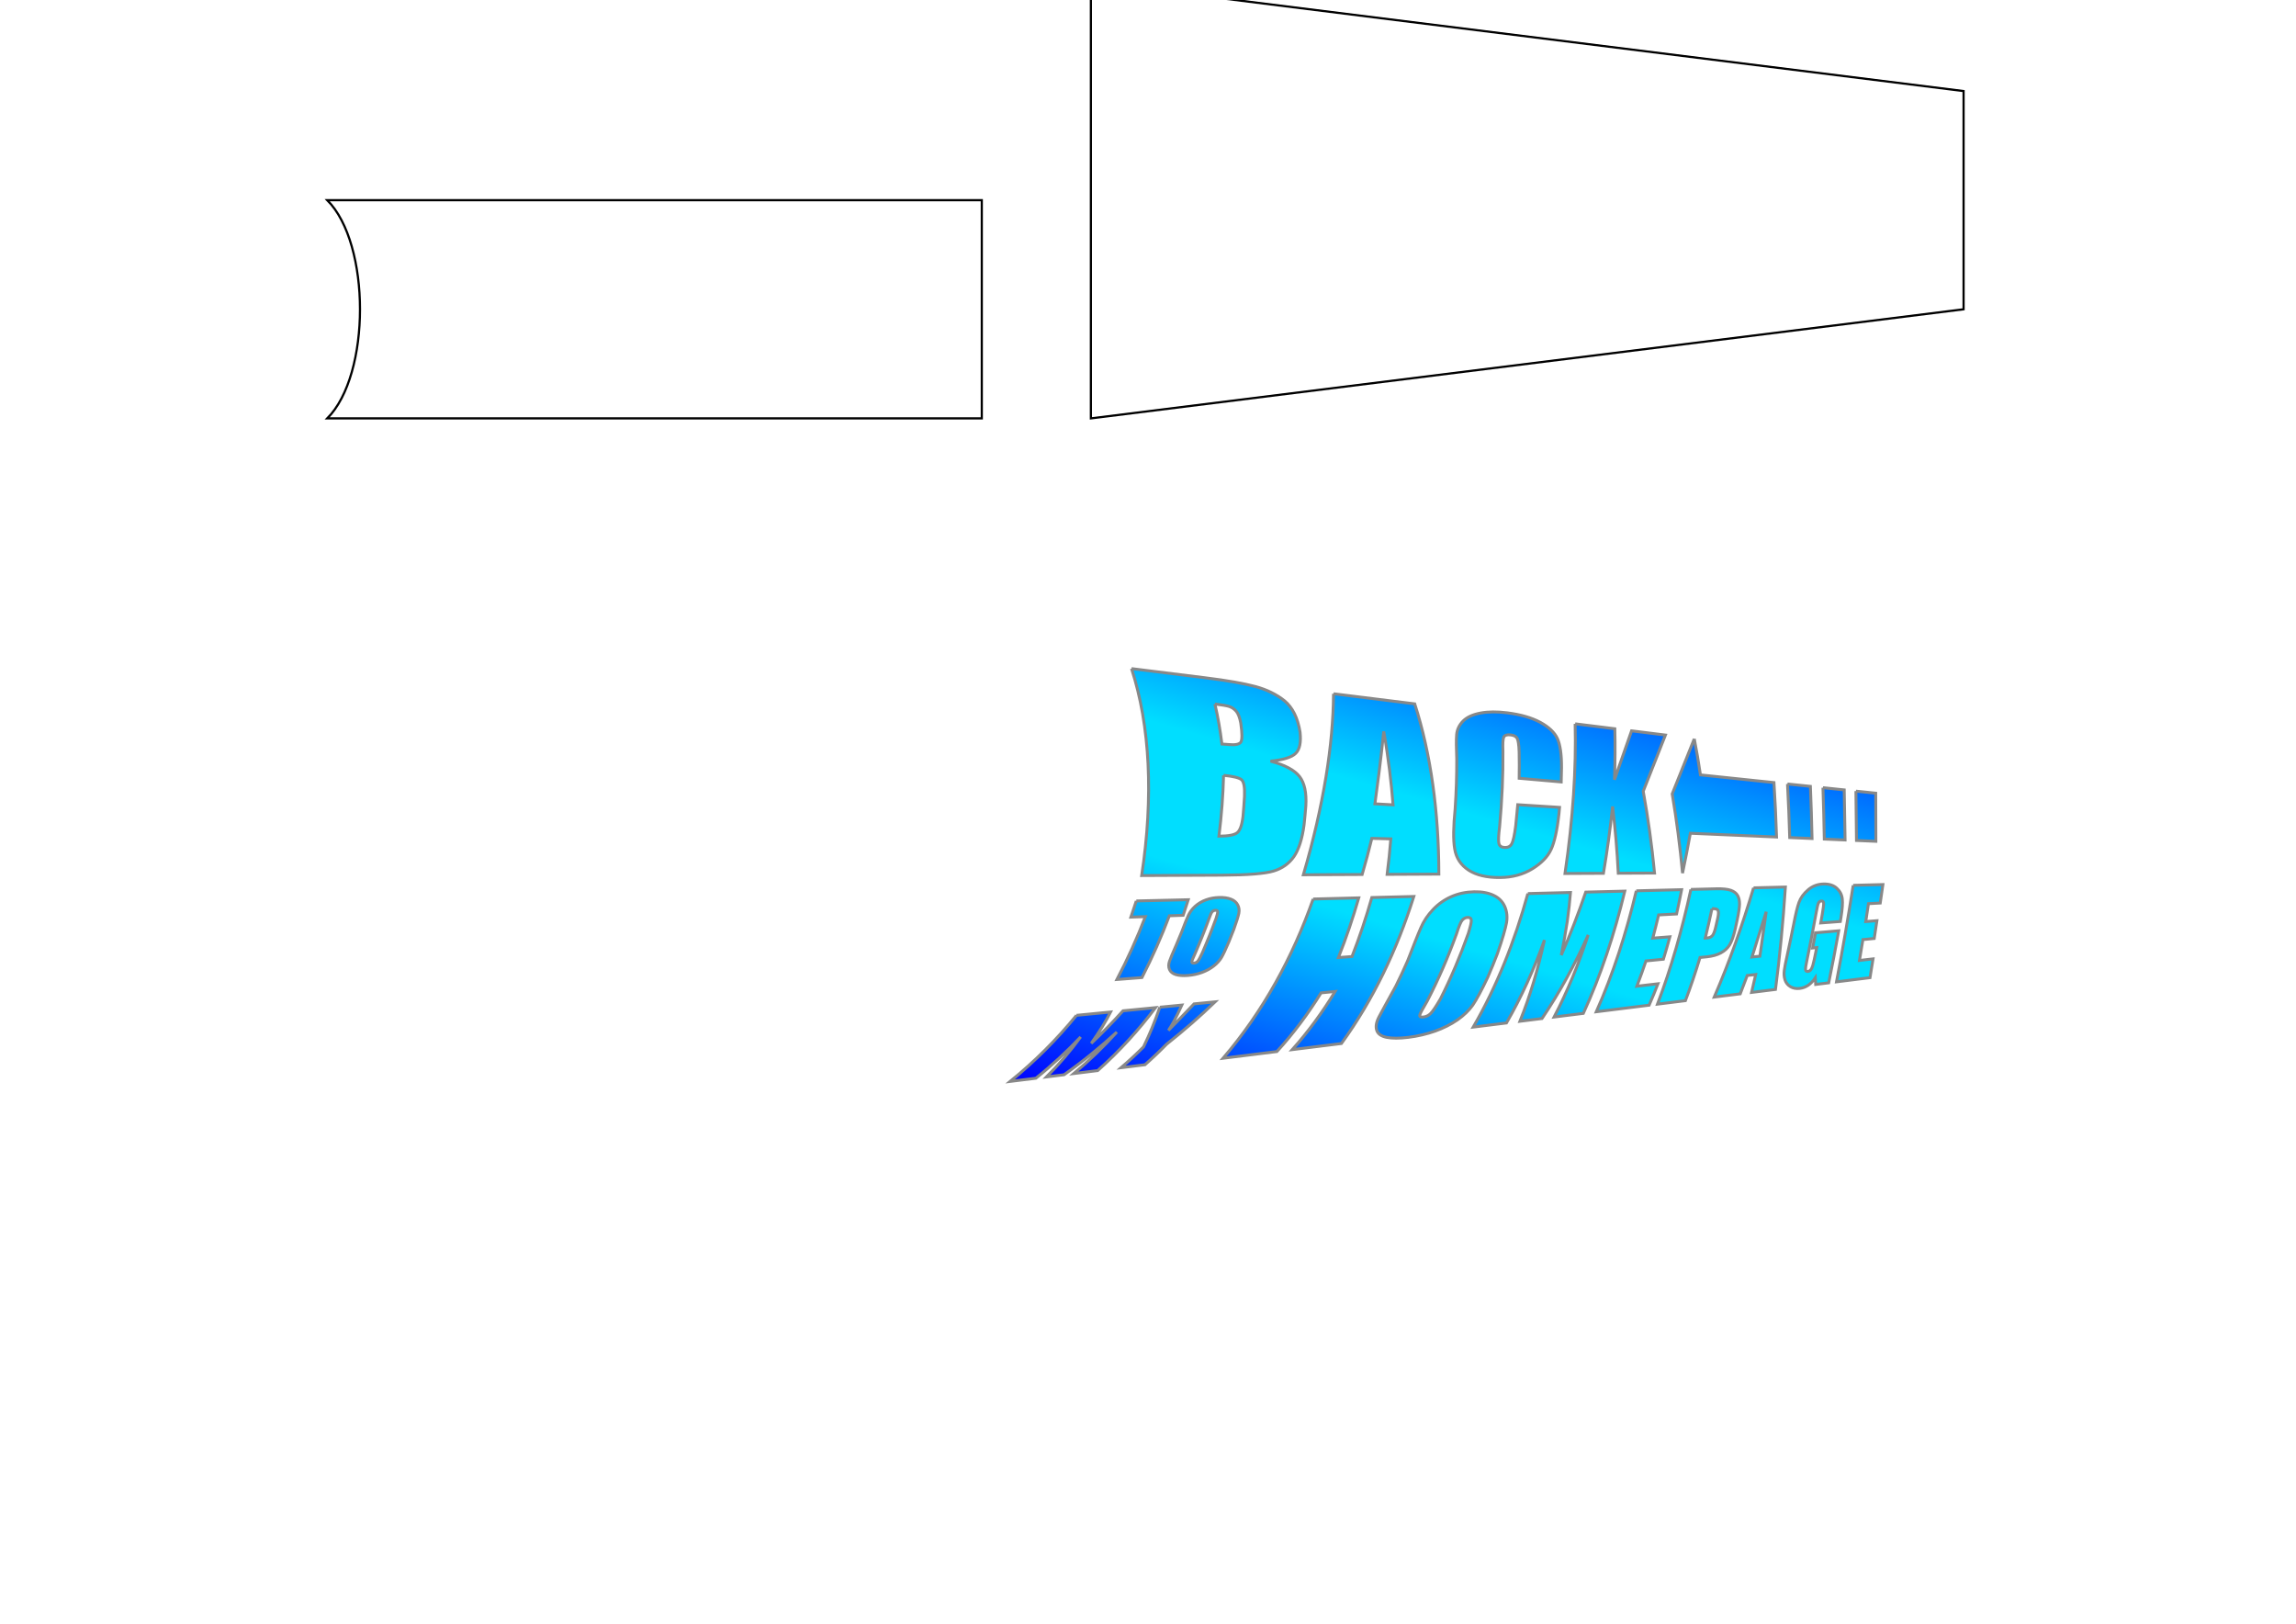 <?xml version="1.0" encoding="UTF-8" standalone="no"?>
<!-- Created with Inkscape (http://www.inkscape.org/) -->

<svg
   xmlns:dc="http://purl.org/dc/elements/1.1/"
   xmlns:cc="http://creativecommons.org/ns#"
   xmlns:rdf="http://www.w3.org/1999/02/22-rdf-syntax-ns#"
   xmlns:svg="http://www.w3.org/2000/svg"
   xmlns="http://www.w3.org/2000/svg"
   xmlns:xlink="http://www.w3.org/1999/xlink"
   xmlns:sodipodi="http://sodipodi.sourceforge.net/DTD/sodipodi-0.dtd"
   xmlns:inkscape="http://www.inkscape.org/namespaces/inkscape"
   width="1052.362"
   height="744.094"
   id="svg2"
   version="1.1"
   inkscape:version="0.48.4 r9939"
   sodipodi:docname="back-to-my-homepage--path-union--with-less-vertical-space.svg">
  <sodipodi:namedview
     id="base"
     pagecolor="#ffffff"
     bordercolor="#666666"
     borderopacity="1.0"
     inkscape:pageopacity="0.0"
     inkscape:pageshadow="2"
     inkscape:zoom="0.83860318"
     inkscape:cx="526.18109"
     inkscape:cy="374.43216"
     inkscape:document-units="px"
     inkscape:current-layer="layer1"
     showgrid="true"
     inkscape:window-width="1439"
     inkscape:window-height="827"
     inkscape:window-x="273"
     inkscape:window-y="115"
     inkscape:window-maximized="0"
     showguides="true"
     inkscape:guide-bbox="true"
     inkscape:snap-global="false">
    <inkscape:grid
       spacingy="10px"
       spacingx="10px"
       id="grid3073"
       type="xygrid"
       snapvisiblegridlinesonly="false"
       enabled="true"
       visible="true"
       empspacing="5" />
    <sodipodi:guide
       id="guide3899"
       position="601.864,356.071"
       orientation="0,1" />
    <sodipodi:guide
       id="guide3000"
       position="558.652,405.852"
       orientation="0,1" />
  </sodipodi:namedview>
  <defs
     id="defs4">
    <linearGradient
       id="back_to_my_hp_gradient">
      <stop
         id="b2h_0"
         offset="0"
         style="stop-color:#0000ff;stop-opacity:1" />
      <stop
         id="b2h_1"
         offset="0.4"
         style="stop-color:#00deff;stop-opacity:1" />
      <stop
         id="b2h_2"
         offset="0.6"
         style="stop-color:#00deff;stop-opacity:1" />
      <stop
         id="b2h_3"
         offset="1"
         style="stop-color:#0000ff;stop-opacity:1" />
    </linearGradient>
    <linearGradient
       inkscape:collect="always"
       xlink:href="#back_to_my_hp_gradient"
       id="linearGradient3016"
       gradientTransform="matrix(1.452,0,0,0.689,-36.966,614.73)"
       x1="421.248"
       y1="322.686"
       x2="620.453"
       y2="-0.997"
       gradientUnits="userSpaceOnUse" />
  </defs>
  <g
     transform="translate(0,-308.268)"
     id="layer1"
     inkscape:groupmode="layer"
     inkscape:label="Layer 1">
    <path
       inkscape:label="#path3027"
       sodipodi:nodetypes="ccccccccscccccccccccccccccccccccssccccccccccccccccccccccccccccccccccccccccccccccccccccccccccccccccccccccccccccccccsscssccccccccccccccsscssccccccccccscccscsccccccccccccccscccccccccccccccccccccccccccccccccccccccccccccccccccccccccccccccscccccccccccccccccccccccccccccccccccccccscccccccccccccccccccccccccccccccccccccccccccccccccc"
       inkscape:connector-curvature="0"
       id="back"
       d="m 690.778,634.93 c -4.611,-0.576 -8.671,-0.55 -12.135,0.103 -3.511,0.646 -6.185,1.842 -8.001,3.622 -1.808,1.843 -2.806,3.941 -3.002,6.282 -0.204,2.375 -0.148,6.092 0.056,11.268 0.03,7.281 -0.212,14.854 -0.731,22.675 -0.811,8.077 -0.937,14.249 -0.217,18.424 0.676,4.143 2.819,7.417 6.418,9.753 3.567,2.301 8.38,3.4 14.377,3.348 5.654,-0.049 10.582,-1.392 14.797,-3.986 4.158,-2.545 6.997,-5.475 8.565,-8.796 1.549,-3.286 2.817,-8.816 3.649,-16.515 0.092,-0.951 0.18,-1.899 0.265,-2.844 -6.241,-0.397 -12.626,-0.804 -19.159,-1.22 -0.271,3.191 -0.585,6.416 -0.942,9.672 -0.541,4.308 -1.165,7.045 -1.8,8.213 -0.61,1.174 -1.666,1.748 -3.159,1.716 -1.565,-0.034 -2.478,-0.657 -2.758,-1.867 -0.286,-1.21 -0.154,-3.759 0.339,-7.645 1.108,-12.113 1.609,-23.689 1.525,-34.577 -0.135,-3.385 -0.026,-5.506 0.355,-6.436 0.409,-0.915 1.46,-1.267 3.165,-1.068 1.499,0.175 2.493,0.679 2.974,1.535 0.5,0.838 0.822,2.903 0.935,6.235 0.083,3.93 0.09,7.967 0.021,12.102 6.569,0.573 12.988,1.133 19.261,1.68 0.07,-2.192 0.119,-4.359 0.15,-6.499 0.038,-6.129 -0.619,-10.531 -1.886,-13.37 -1.295,-2.802 -3.904,-5.274 -7.852,-7.444 -4.013,-2.149 -9.065,-3.595 -15.209,-4.362 0,0 0,0 0,0 m -172.152,-20.262 c 8.505,26.108 10.129,58.671 4.657,94.836 12.69,-0.062 24.953,-0.122 36.808,-0.18 11.95,-0.059 19.762,-0.699 23.726,-1.91 3.911,-1.194 6.998,-3.397 9.245,-6.589 2.183,-3.162 3.772,-7.998 4.639,-14.482 0.319,-2.94 0.593,-5.859 0.824,-8.754 0.369,-6.004 -0.597,-10.431 -2.831,-13.4 -2.31,-2.994 -6.752,-5.364 -13.353,-7.11 5.865,-0.584 9.688,-1.762 11.513,-3.557 1.84,-1.757 2.536,-5.032 2.029,-9.712 -1.062,-6.606 -3.448,-11.296 -7.052,-14.331 -3.701,-2.982 -8.162,-5.156 -13.333,-6.577 -5.27,-1.425 -12.897,-2.763 -22.972,-4.016 -10.952,-1.362 -22.246,-2.768 -33.9,-4.217 m 92.584,11.518 c -0.122,22.966 -4.532,51.285 -13.818,82.955 9.231,-0.045 18.21,-0.089 26.946,-0.132 1.63,-5.563 3.108,-11.084 4.439,-16.552 2.926,0.079 5.824,0.157 8.697,0.235 -0.424,5.391 -0.983,10.815 -1.68,16.261 8.105,-0.04 16.004,-0.078 23.704,-0.116 -0.048,-28.568 -3.709,-55.225 -11.061,-78.02 -11.927,-1.484 -24.326,-3.026 -37.226,-4.631 m 110.754,13.778 c 0.514,20.302 -0.972,43.569 -4.655,68.59 6.003,-0.029 11.876,-0.058 17.622,-0.086 1.757,-10.412 3.149,-20.653 4.194,-30.632 1.222,10.081 2.088,20.312 2.606,30.598 5.662,-0.028 11.202,-0.055 16.624,-0.081 -1.231,-12.632 -2.955,-25.187 -5.193,-37.483 3.642,-9.183 7.022,-17.779 10.184,-25.758 -5.067,-0.63 -10.238,-1.274 -15.517,-1.93 -2.413,6.962 -5.019,14.439 -7.844,22.404 0.3,-8.236 0.353,-16.042 0.168,-23.359 -5.926,-0.737 -11.988,-1.491 -18.19,-2.263 m 54.601,6.879 c -3.177,7.875 -6.535,16.298 -10.114,25.246 2.014,11.927 3.586,24.078 4.737,36.292 1.295,-6.151 2.484,-12.246 3.573,-18.267 13.922,0.606 27.071,1.178 39.512,1.719 -0.27,-8.437 -0.663,-16.763 -1.178,-24.939 -10.701,-1.118 -21.923,-2.29 -33.706,-3.52 -0.838,-5.677 -1.779,-11.194 -2.824,-16.531 M 556.837,630.882 c 3.25,0.404 5.455,0.784 6.628,1.161 1.168,0.376 2.217,1.094 3.136,2.149 0.891,1.031 1.595,2.792 2.074,5.29 0.744,4.879 0.72,7.888 0.038,8.911 -0.703,0.996 -2.558,1.352 -5.539,1.076 -0.725,-0.067 -1.767,-0.152 -3.115,-0.241 -0.784,-6.421 -1.858,-12.546 -3.222,-18.345 m 77.384,12.529 c 2.246,12.625 3.536,24.038 4.284,33.695 -2.75,-0.156 -5.523,-0.314 -8.322,-0.473 1.016,-7.581 2.611,-18.984 4.038,-33.222 0,0 0,0 0,0 m 185.064,24.13 c 0.445,8.065 0.785,16.262 1.018,24.555 3.466,0.151 6.878,0.299 10.238,0.446 -0.173,-8.051 -0.425,-16.028 -0.756,-23.904 -3.444,-0.36 -6.944,-0.725 -10.5,-1.097 m 16.255,1.698 c 0.27,7.773 0.475,15.63 0.617,23.548 3.223,0.14 6.398,0.278 9.526,0.415 -0.089,-7.692 -0.219,-15.345 -0.389,-22.944 -3.201,-0.334 -6.452,-0.674 -9.754,-1.019 m 15.106,1.578 c 0.117,7.503 0.207,15.044 0.268,22.612 3.005,0.131 5.967,0.26 8.886,0.387 -0.016,-7.358 -0.039,-14.709 -0.07,-22.05 -2.983,-0.312 -6.011,-0.628 -9.084,-0.949 m -289.832,-7.244 c 4.484,0.437 7.213,1.119 8.263,2.049 1.042,0.93 1.504,3.438 1.33,7.56 -0.173,3.023 -0.397,6.072 -0.671,9.148 -0.46,4.034 -1.382,6.566 -2.695,7.574 -1.277,1.015 -4.049,1.541 -8.341,1.559 1.186,-9.534 1.888,-18.849 2.113,-27.89 m -1.94,55.972 c -2.204,0.049 -4.238,0.413 -6.108,1.103 -1.883,0.695 -3.544,1.669 -4.94,2.922 -1.393,1.256 -2.412,2.625 -3.11,4.122 -0.71,1.482 -1.715,4.001 -3.045,7.55 -0.806,2.006 -1.638,4.007 -2.494,6.003 -1.592,3.593 -2.651,6.091 -3.128,7.501 -0.489,1.404 -0.496,2.678 -0.018,3.795 0.469,1.11 1.432,1.887 2.895,2.347 1.459,0.443 3.295,0.578 5.497,0.405 2.306,-0.181 4.47,-0.64 6.502,-1.385 2.017,-0.742 3.817,-1.721 5.369,-2.935 1.553,-1.215 2.747,-2.53 3.565,-3.921 0.824,-1.409 1.954,-3.797 3.38,-7.168 0.785,-1.918 1.548,-3.841 2.289,-5.769 1.266,-3.495 2.014,-5.949 2.294,-7.346 0.269,-1.399 0.09,-2.668 -0.524,-3.838 -0.622,-1.174 -1.656,-2.055 -3.111,-2.612 -1.461,-0.574 -3.233,-0.821 -5.312,-0.775 0,0 0,0 0,0 m 116.757,-2.6 c -3.718,0.083 -7.169,0.804 -10.348,2.191 -3.222,1.403 -6.029,3.387 -8.454,5.938 -2.446,2.564 -4.311,5.353 -5.6,8.393 -1.334,3.002 -3.299,8.085 -6.054,15.139 -1.715,3.939 -3.525,7.823 -5.433,11.645 -3.678,6.723 -6.252,11.25 -7.527,13.738 -1.326,2.434 -1.759,4.537 -1.239,6.303 0.496,1.716 2.026,2.832 4.584,3.37 2.551,0.504 5.889,0.497 9.99,-0.015 4.264,-0.533 8.342,-1.484 12.212,-2.839 3.804,-1.356 7.227,-3.072 10.255,-5.154 2.989,-2.112 5.315,-4.345 7.004,-6.744 1.675,-2.467 4.018,-6.708 6.906,-12.826 1.541,-3.551 3.008,-7.152 4.403,-10.799 2.325,-6.682 3.677,-11.412 4.176,-14.121 0.467,-2.722 0.188,-5.223 -0.82,-7.507 -1.032,-2.303 -2.761,-4.012 -5.175,-5.117 -2.439,-1.147 -5.397,-1.674 -8.881,-1.596 0,0 0,0 0,0 m 160.165,-3.567 c -2.699,0.06 -5.064,0.944 -7.079,2.694 -2.039,1.751 -3.431,3.682 -4.163,5.758 -0.742,2.081 -1.541,5.398 -2.41,9.951 -0.93,4.702 -1.905,9.38 -2.925,14.027 -0.732,3.203 -1.196,5.582 -1.396,7.153 -0.203,1.545 -0.105,2.987 0.308,4.313 0.411,1.317 1.235,2.363 2.47,3.135 1.233,0.749 2.692,1.021 4.37,0.811 1.399,-0.175 2.687,-0.673 3.867,-1.471 1.172,-0.816 2.248,-1.943 3.212,-3.392 0.057,1.021 0.113,2.04 0.169,3.054 2.007,-0.25 3.996,-0.497 5.966,-0.743 1.627,-7.878 3.154,-15.84 4.592,-23.848 -3.48,0.3 -7.018,0.605 -10.615,0.915 -0.443,2.329 -0.895,4.654 -1.357,6.973 0.633,-0.064 1.265,-0.128 1.894,-0.192 -0.366,1.8 -0.738,3.597 -1.116,5.388 -0.436,2.102 -0.863,3.536 -1.282,4.289 -0.406,0.751 -0.954,1.167 -1.657,1.25 -0.644,0.076 -1.001,-0.195 -1.07,-0.802 -0.068,-0.626 0.12,-1.953 0.571,-3.993 1.528,-7.326 2.959,-14.715 4.301,-22.136 0.414,-2.371 0.761,-3.846 1.061,-4.43 0.299,-0.582 0.737,-0.888 1.299,-0.914 0.646,-0.03 0.99,0.292 1.051,0.948 0.061,0.655 -0.13,2.298 -0.584,4.933 -0.239,1.394 -0.48,2.787 -0.725,4.18 3.03,-0.228 6.018,-0.453 8.964,-0.674 0.106,-0.647 0.212,-1.295 0.317,-1.942 0.593,-3.674 0.783,-6.459 0.583,-8.355 -0.202,-1.918 -1.026,-3.549 -2.494,-4.907 -1.465,-1.372 -3.501,-2.032 -6.123,-1.974 0,0 0,0 0,0 m -314.97,7.764 c -0.791,2.474 -1.619,4.947 -2.482,7.418 2.228,-0.078 4.442,-0.156 6.644,-0.233 -3.749,9.736 -8.089,19.36 -13.044,28.811 3.865,-0.3 7.691,-0.597 11.477,-0.89 4.761,-9.287 8.936,-18.742 12.549,-28.306 2.124,-0.074 4.235,-0.149 6.334,-0.222 0.809,-2.377 1.586,-4.756 2.331,-7.136 -7.765,0.182 -15.7,0.368 -23.81,0.559 m 81.055,-0.885 c -9.311,26.55 -22.856,51.449 -41.298,72.975 8.425,-1.049 16.65,-2.073 24.682,-3.073 7.567,-8.274 14.298,-17.285 20.248,-26.894 2.162,-0.212 4.31,-0.423 6.443,-0.633 -5.779,9.513 -12.311,18.441 -19.649,26.65 7.685,-0.957 15.196,-1.892 22.539,-2.806 14.599,-20.114 25.503,-43.058 33.176,-67.387 -6.283,0.159 -12.695,0.321 -19.241,0.487 -2.595,9.113 -5.619,18.149 -9.092,27.048 -2.062,0.152 -4.137,0.306 -6.225,0.46 3.565,-8.998 6.666,-18.138 9.323,-27.356 -6.82,0.173 -13.788,0.349 -20.907,0.529 m 98.416,-2.492 c -6.01,21.826 -14.259,42.597 -25.047,61.19 5.168,-0.643 10.245,-1.276 15.235,-1.897 6.812,-11.738 12.588,-24.514 17.415,-38.007 -2.901,13.308 -6.634,25.816 -11.238,37.238 3.414,-0.425 6.788,-0.845 10.121,-1.26 8.098,-11.984 15.114,-24.869 21.17,-38.317 -4.347,13.285 -9.529,25.928 -15.623,37.626 4.539,-0.565 9.003,-1.121 13.395,-1.668 7.981,-17.362 14.249,-36.32 19.002,-56.031 -5.832,0.148 -11.797,0.299 -17.899,0.453 -3.326,9.707 -7.055,19.371 -11.22,28.901 1.025,-5.068 1.939,-10.218 2.745,-15.435 0.707,-5.07 1.188,-9.512 1.478,-13.289 -6.358,0.161 -12.867,0.326 -19.531,0.495 m 49.695,-1.258 c -4.612,19.46 -10.661,38.205 -18.333,55.425 8.326,-1.037 16.395,-2.041 24.218,-3.015 1.404,-3.198 2.751,-6.471 4.042,-9.81 -3.18,0.368 -6.4,0.74 -9.662,1.118 1.458,-3.795 2.847,-7.661 4.168,-11.591 2.694,-0.265 5.359,-0.527 7.996,-0.786 1.033,-3.389 2.021,-6.812 2.966,-10.263 -2.588,0.201 -5.203,0.405 -7.845,0.61 0.939,-3.527 1.833,-7.075 2.684,-10.641 2.774,-0.149 5.518,-0.296 8.232,-0.441 0.814,-3.704 1.586,-7.416 2.317,-11.132 -6.738,0.171 -13.663,0.346 -20.784,0.526 m 25.02,-0.634 c -3.97,18.274 -9.022,36.013 -15.3,52.566 4.34,-0.54 8.606,-1.071 12.799,-1.594 2.414,-6.381 4.644,-12.991 6.697,-19.787 1.056,-0.105 2.108,-0.211 3.155,-0.315 2.531,-0.253 4.654,-0.847 6.404,-1.788 1.751,-0.938 3.092,-2.171 4.024,-3.697 0.921,-1.526 1.772,-3.896 2.521,-7.143 0.328,-1.484 0.65,-2.971 0.966,-4.461 0.68,-3.213 1.019,-5.579 1.04,-7.093 0.017,-1.538 -0.268,-2.832 -0.868,-3.89 -0.587,-1.063 -1.623,-1.863 -3.106,-2.398 -1.493,-0.54 -3.741,-0.77 -6.774,-0.693 -3.792,0.096 -7.644,0.194 -11.559,0.293 m 28.742,-0.728 c -5.094,17.042 -11.041,33.907 -18.022,50.054 4.04,-0.503 8.012,-0.998 11.918,-1.484 1.096,-2.769 2.162,-5.572 3.197,-8.407 1.301,-0.152 2.595,-0.303 3.881,-0.454 -0.604,2.77 -1.231,5.509 -1.879,8.213 3.71,-0.462 7.36,-0.916 10.953,-1.364 1.97,-15.096 3.475,-30.837 4.541,-46.928 -4.759,0.12 -9.621,0.244 -14.589,0.369 m 45.662,-1.156 c -2.312,14.762 -4.843,29.566 -7.653,44.234 5.246,-0.653 10.363,-1.29 15.356,-1.912 0.471,-2.869 0.935,-5.74 1.392,-8.61 -2.057,0.238 -4.135,0.478 -6.234,0.721 0.538,-3.185 1.065,-6.372 1.584,-9.559 1.745,-0.171 3.476,-0.342 5.191,-0.51 0.416,-2.721 0.827,-5.439 1.234,-8.151 -1.69,0.131 -3.394,0.264 -5.112,0.398 0.416,-2.738 0.826,-5.473 1.233,-8.203 1.816,-0.097 3.616,-0.194 5.401,-0.29 0.411,-2.829 0.819,-5.65 1.225,-8.463 -4.438,0.112 -8.975,0.227 -13.616,0.345 m -292.31,11.449 c 0.629,-0.02 0.963,0.187 1.013,0.638 0.05,0.437 -0.184,1.451 -0.726,3.064 -1.931,5.295 -4.028,10.56 -6.294,15.784 -0.92,1.996 -1.614,3.275 -2.071,3.817 -0.443,0.54 -1.022,0.839 -1.74,0.89 -0.703,0.049 -1.05,-0.146 -1.022,-0.592 0.027,-0.447 0.522,-1.653 1.433,-3.629 2.331,-5.343 4.483,-10.728 6.461,-16.146 0.616,-1.794 1.124,-2.878 1.518,-3.247 0.411,-0.383 0.895,-0.562 1.428,-0.579 0,0 0,0 0,0 m 115.557,3.266 c 1.063,-0.049 1.64,0.379 1.714,1.271 0.073,0.862 -0.381,2.886 -1.369,6.066 -3.663,10.328 -7.899,20.347 -12.742,29.936 -2.044,3.547 -3.577,5.779 -4.521,6.734 -0.924,0.946 -2.041,1.492 -3.338,1.646 -1.273,0.151 -1.817,-0.153 -1.651,-0.902 0.162,-0.755 1.309,-2.857 3.381,-6.373 5.11,-9.82 9.567,-20.099 13.409,-30.707 1.137,-3.559 2.017,-5.704 2.698,-6.443 0.707,-0.768 1.518,-1.188 2.421,-1.23 0,0 0,0 0,0 m 112.018,-4.003 c 1.467,-0.073 2.371,0.162 2.72,0.682 0.348,0.519 0.348,1.68 -0.028,3.477 -0.322,1.437 -0.65,2.872 -0.984,4.304 -0.454,1.936 -0.954,3.232 -1.506,3.886 -0.553,0.633 -1.36,0.991 -2.418,1.078 -0.238,0.019 -0.522,0.031 -0.85,0.036 1.081,-4.461 2.102,-8.952 3.065,-13.464 m 24.868,1.361 c -1.138,8.19 -2.12,14.989 -2.898,20.414 -1.202,0.125 -2.41,0.251 -3.624,0.377 1.33,-4.333 3.548,-11.258 6.523,-20.791 0,0 0,0 0,0 m -316.141,47.512 c -8.861,10.872 -18.952,21.022 -30.377,30.279 3.963,-0.49 7.886,-0.976 11.772,-1.456 7.398,-5.919 14.227,-12.243 20.518,-18.92 -4.738,6.498 -9.946,12.619 -15.643,18.317 2.701,-0.334 5.382,-0.666 8.046,-0.995 8.682,-6.152 16.727,-12.69 24.175,-19.561 -6.033,6.707 -12.589,13.06 -19.697,19.007 3.68,-0.455 7.324,-0.906 10.935,-1.353 9.939,-8.851 18.75,-18.518 26.515,-28.848 -4.901,0.477 -9.869,0.961 -14.903,1.451 -4.59,5.1 -9.444,10.08 -14.571,14.924 1.764,-2.501 3.462,-5.052 5.095,-7.651 1.539,-2.543 2.807,-4.8 3.781,-6.718 -5.144,0.501 -10.359,1.009 -15.646,1.524 m 38.2,-3.72 c -2.164,6.365 -4.656,12.439 -7.48,18.189 -3.284,3.287 -6.712,6.465 -10.287,9.525 3.687,-0.456 7.338,-0.908 10.954,-1.355 3.443,-3.025 6.745,-6.165 9.911,-9.411 7.923,-6.262 15.333,-12.748 22.262,-19.418 -3.196,0.311 -6.421,0.625 -9.676,0.942 -4.685,4.916 -8.636,8.964 -11.757,12.165 1.41,-1.958 3.536,-5.786 6.175,-11.622 -3.336,0.325 -6.703,0.653 -10.102,0.984"
       style="fill:url(#linearGradient3016);stroke:#888888;stroke-width:1pt" />
    <path
       inkscape:label="MyPath"
       style="stroke:#000000;stroke-width:1;fill:none"
       id="for_envelope_path"
       d="m 150.0,400.0 300.0,0 0,100.0 -300.0,0 c 20.0,-20.0 20.0,-80.0 0,-100.0 z" />
    <path
       inkscape:label="MyPerspectivePath"
       style="stroke:#000000;stroke-width:1;fill:none"
       id="for_persepctive_path"
       d="M 500.0,500.0 500.0,300.0 900.0,350.0 900.0,450.0 z" />
  </g>
</svg>
